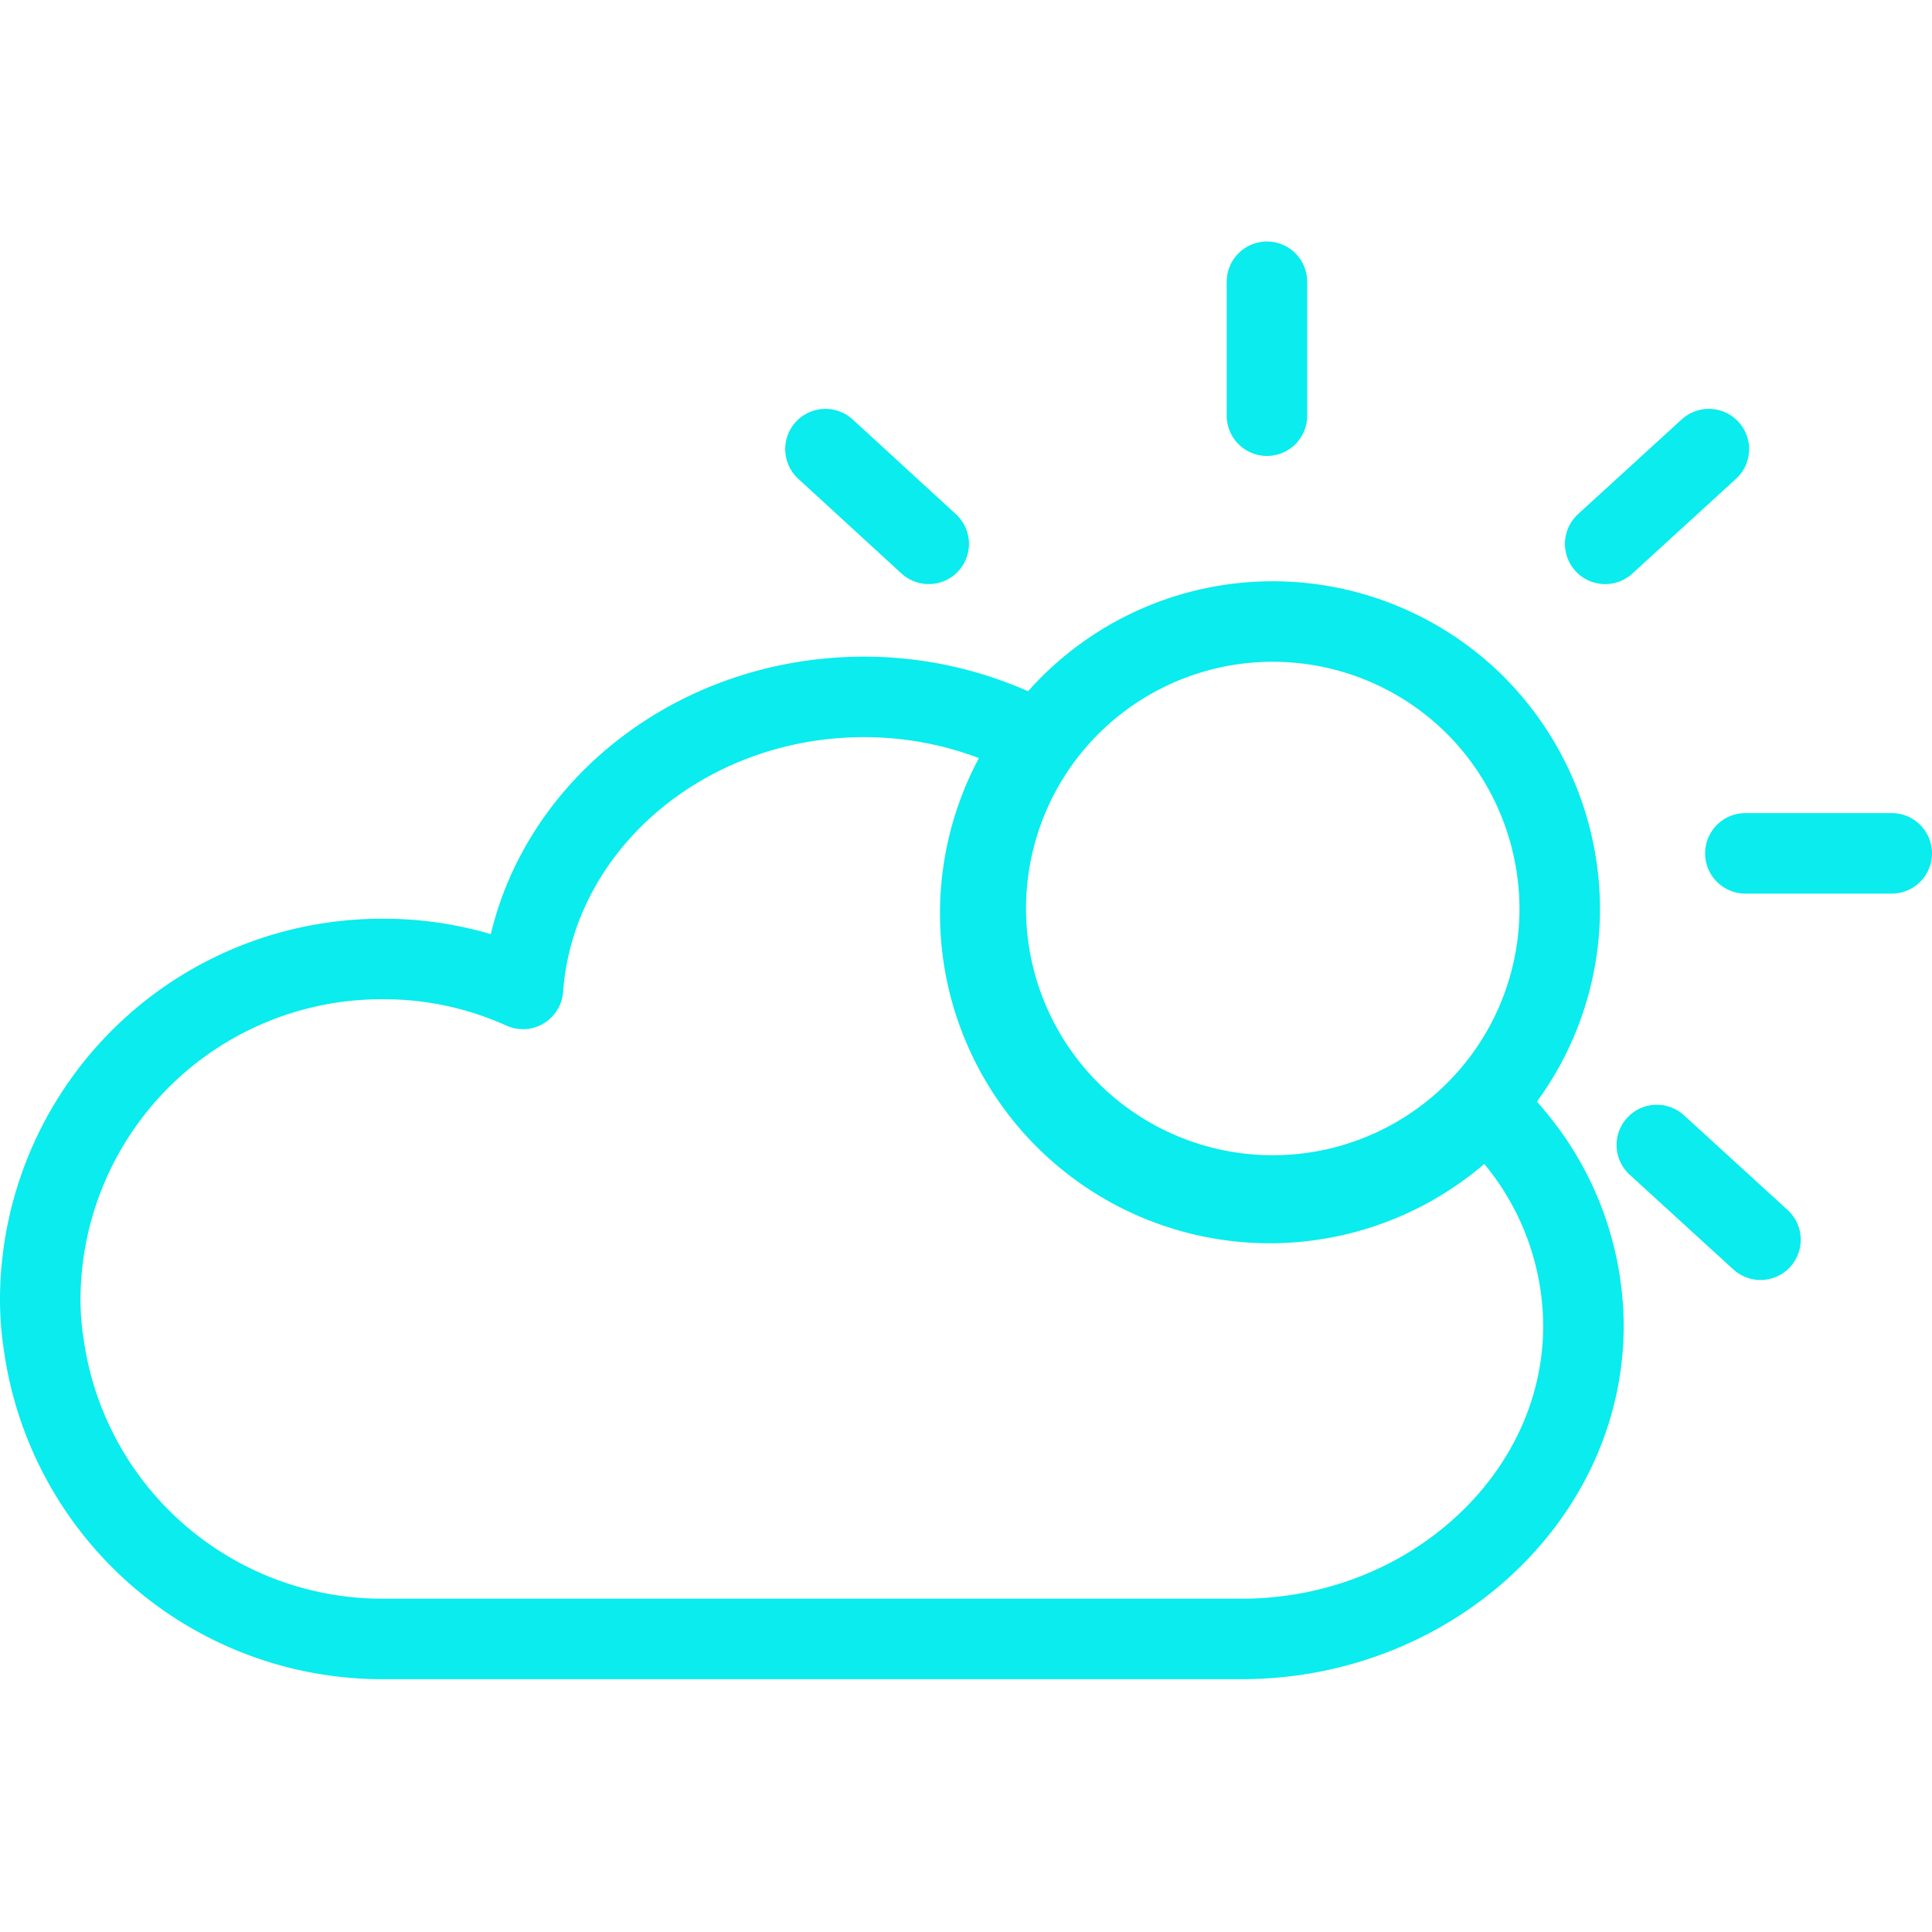 <svg xmlns="http://www.w3.org/2000/svg" width="48" height="48" viewBox="0 0 48 48">
  <g id="ic_weather_2" transform="translate(378 1273)">
    <rect id="Rectangle_7" data-name="Rectangle 7" width="48" height="48" transform="translate(-378 -1273)" fill="#ffd2d2" opacity="0"/>
    <g id="Group_18" data-name="Group 18" transform="translate(24.86 -1.12)">
      <path id="Path_29" data-name="Path 29" d="M489.645,273.067a7.13,7.13,0,1,1-2.088-5.109,7.188,7.188,0,0,1,2.088,5.109Z" transform="translate(-853.754 -1522.308)" fill="none" stroke="#0aeced" stroke-linecap="round" stroke-linejoin="round" stroke-width="2"/>
      <path id="Path_30" data-name="Path 30" d="M489.38,283.43c0,4.3-3.859,7.786-8.49,7.786H459.549a8.49,8.49,0,0,1-8.422-7.313,7.359,7.359,0,0,1-.087-1.138,8.48,8.48,0,0,1,8.509-8.442,8.383,8.383,0,0,1,3.483.743c.3-4.052,3.994-7.255,8.48-7.255a9.049,9.049,0,0,1,3.213.589,8.581,8.581,0,0,1,1.09.5,7.193,7.193,0,0,0,11.133,9.088,7.867,7.867,0,0,1,.772.83A7.342,7.342,0,0,1,489.38,283.43Z" transform="translate(-852.9 -1522.377)" fill="none" stroke="#0aeced" stroke-linecap="round" stroke-linejoin="round" stroke-width="2"/>
      <line id="Line_77" data-name="Line 77" y2="3.328" transform="translate(-371.383 -1264.88)" fill="none" stroke="#0aeced" stroke-linecap="round" stroke-linejoin="round" stroke-width="2"/>
      <line id="Line_78" data-name="Line 78" x2="2.566" y2="2.354" transform="translate(-382.352 -1260.722)" fill="none" stroke="#0aeced" stroke-linecap="round" stroke-linejoin="round" stroke-width="2"/>
      <line id="Line_79" data-name="Line 79" x2="2.576" y2="2.354" transform="translate(-361.697 -1243.433)" fill="none" stroke="#0aeced" stroke-linecap="round" stroke-linejoin="round" stroke-width="2"/>
      <line id="Line_80" data-name="Line 80" x2="3.637" transform="translate(-359.497 -1250.679)" fill="none" stroke="#0aeced" stroke-linecap="round" stroke-linejoin="round" stroke-width="2"/>
      <line id="Line_81" data-name="Line 81" y1="2.354" x2="2.576" transform="translate(-362.98 -1260.722)" fill="none" stroke="#0aeced" stroke-linecap="round" stroke-linejoin="round" stroke-width="2"/>
    </g>
  </g>
</svg>
